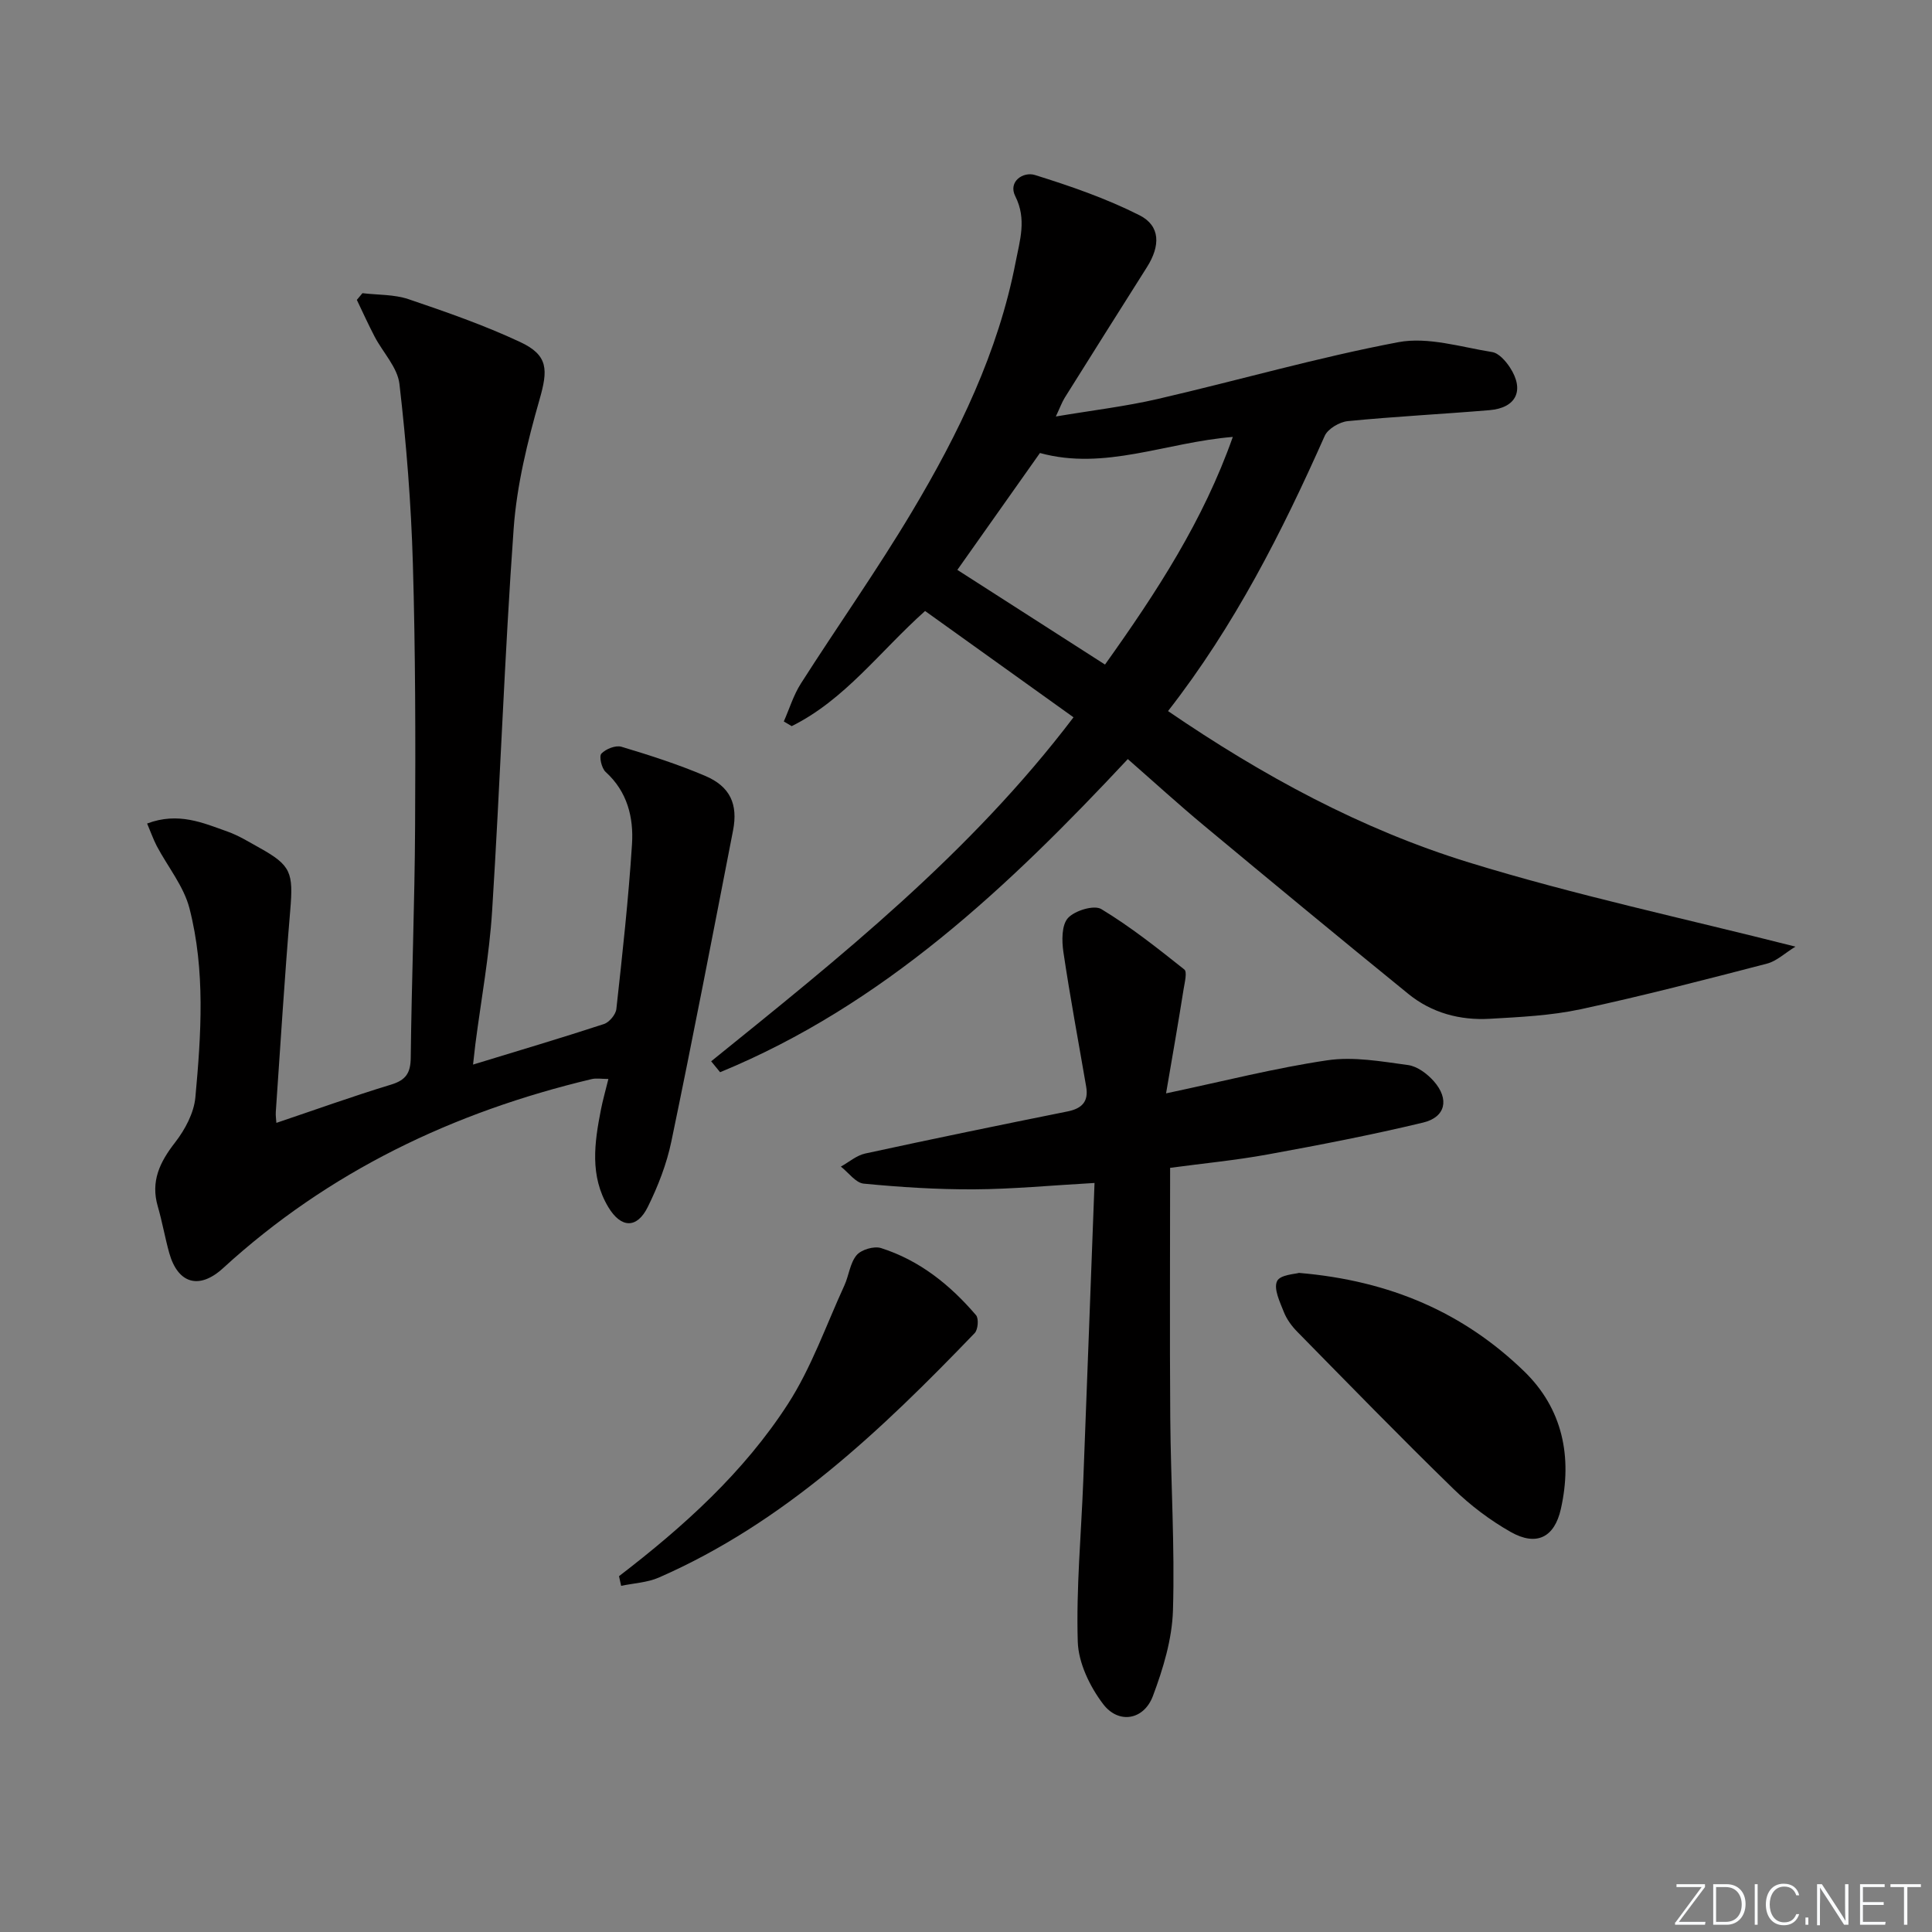 <svg enable-background="new 0 0 400 400" viewBox="0 0 400 400" xmlns="http://www.w3.org/2000/svg"><rect x="0" y="0" width="400" height="400" fill="#808080" stroke="none"/><g fill="#fafbfc"><path d="m346.9 398 5.4-7.3h-5.2v-.6h5.9v.6l-5.4 7.2h5.5l-.1.6h-6.2v-.5z"/><path d="m354.7 390.1h2.8c2.3 0 3.9 1.6 3.9 4.1s-1.6 4.3-3.9 4.3h-2.8zm.6 7.8h2c2.2 0 3.3-1.6 3.3-3.6 0-1.8-1-3.6-3.3-3.6h-2z"/><path d="m363.9 390.1v8.4h-.6v-8.4z"/><path d="m372.5 396.3c-.4 1.3-1.4 2.3-3.2 2.3-2.4 0-3.7-1.9-3.7-4.3 0-2.3 1.2-4.3 3.7-4.3 1.8 0 2.9 1 3.2 2.4h-.6c-.4-1.1-1.1-1.8-2.5-1.8-2.1 0-3 1.9-3 3.7s.9 3.7 3 3.7c1.4 0 2.1-.7 2.5-1.7z"/><path d="m373.8 398.5v-1.5h.6v1.5z"/><path d="m376.2 398.5v-8.4h1c1.3 2 4.4 6.7 4.9 7.6-.1-1.2-.1-2.4-.1-3.8v-3.8h.7v8.4h-.9c-1.2-1.9-4.4-6.8-5-7.7.1 1.1 0 2.3 0 3.9v3.9h-.6z"/><path d="m390 394.4h-4.3v3.5h4.7l-.1.6h-5.2v-8.4h5.1v.6h-4.5v3.1h4.3z"/><path d="m394.2 390.7h-2.8v-.6h6.3v.6h-2.8v7.8h-.7z"/></g><path d="m147.24 219.73c26.7-21.57 53.58-42.97 75.02-71.22-10.47-7.5-20.54-14.71-30.73-22.01-9.37 8.37-16.62 18.39-27.62 23.84-.54-.32-1.09-.64-1.63-.97 1.16-2.63 2.01-5.47 3.54-7.86 7.6-11.91 15.78-23.48 23.01-35.6 9.64-16.15 17.86-33.03 21.46-51.71.85-4.41 2.31-8.83-.08-13.56-1.56-3.08 1.67-5.15 4.05-4.41 7.38 2.3 14.78 4.86 21.65 8.33 4.36 2.2 4.36 6.32 1.54 10.77-5.69 8.98-11.35 17.99-17 27-.59.95-.97 2.03-1.85 3.9 7.53-1.27 14.4-2.08 21.11-3.63 16.63-3.84 33.08-8.6 49.83-11.76 6.13-1.15 12.94 1.02 19.39 2.05 1.38.22 2.81 1.85 3.68 3.18 3.08 4.71 1.33 8.39-4.23 8.85-9.78.82-19.58 1.31-29.34 2.27-1.71.17-4.11 1.58-4.77 3.05-8.86 19.94-18.67 39.32-32.44 56.98 19.57 13.38 40.03 24.49 62.29 31.34 21.93 6.76 44.47 11.56 67.61 17.43-2.18 1.33-3.89 3-5.9 3.52-12.83 3.33-25.66 6.67-38.61 9.45-6.13 1.31-12.51 1.61-18.79 1.97-6.15.35-11.99-1.21-16.82-5.13-14.2-11.54-28.3-23.2-42.37-34.9-5.24-4.36-10.27-8.95-15.74-13.74-24.74 26.48-50.66 50.94-84.41 64.83-.61-.75-1.23-1.5-1.85-2.26zm50.97-101.74c10.38 6.66 20.37 13.06 30.57 19.6 10.76-15.09 20.35-29.82 26.46-47.13-13.88 1.13-26.51 7.02-39.93 3.33-5.62 7.94-11.18 15.81-17.1 24.2z" fill="#010000"/><path d="m30.46 170.5c6.46-2.43 11.56-.14 16.65 1.67 2.33.83 4.49 2.18 6.67 3.39 6.5 3.62 6.97 5.11 6.31 12.93-1.17 13.9-2.03 27.83-2.99 41.74-.05.77.08 1.54.12 2.25 8.05-2.71 15.83-5.52 23.74-7.92 3.1-.94 4.05-2.43 4.08-5.61.18-15.97.82-31.94.9-47.91.1-18.11.07-36.24-.46-54.34-.36-12.43-1.35-24.86-2.78-37.21-.4-3.42-3.42-6.51-5.14-9.8-1.3-2.49-2.46-5.06-3.68-7.6.39-.46.77-.92 1.16-1.39 3.19.38 6.56.24 9.53 1.24 7.82 2.65 15.66 5.38 23.12 8.87 5.89 2.75 5.76 5.79 4.02 11.89-2.49 8.71-4.71 17.71-5.36 26.7-1.9 26.36-2.79 52.79-4.46 79.17-.58 9.24-2.28 18.41-3.47 27.61-.14 1.1-.25 2.21-.48 4.23 9.48-2.9 18.32-5.52 27.09-8.39 1.11-.36 2.45-1.96 2.58-3.11 1.25-11.36 2.51-22.73 3.24-34.14.35-5.53-.96-10.87-5.46-14.95-.84-.76-1.4-3.23-.88-3.79.91-.97 2.96-1.78 4.16-1.42 5.87 1.76 11.73 3.64 17.36 6.04 5.13 2.19 6.8 5.85 5.74 11.29-4.18 21.49-8.32 42.99-12.78 64.42-.97 4.65-2.76 9.25-4.87 13.52-2.25 4.56-5.55 4.41-8.17.05-3.88-6.46-2.88-13.34-1.53-20.21.38-1.94.93-3.85 1.54-6.33-1.39 0-2.49-.21-3.48.03-28.63 6.81-54.44 19.13-76.31 39.15-4.92 4.5-9.34 3.22-11.13-3.15-.89-3.19-1.45-6.47-2.37-9.64-1.52-5.21.42-9.19 3.59-13.26 2.05-2.64 3.89-6.09 4.19-9.32 1.2-13.06 2.08-26.28-1.22-39.13-1.18-4.58-4.5-8.61-6.78-12.92-.74-1.44-1.28-2.99-1.99-4.65z" fill="#010000"/><path d="m241.42 226.37c11.98-2.53 22.61-5.26 33.4-6.85 5.42-.8 11.18.24 16.71.99 1.92.26 3.98 1.82 5.33 3.35 3.25 3.69 2.46 7.44-2.23 8.56-10.63 2.55-21.37 4.63-32.13 6.59-6.67 1.22-13.44 1.86-20.24 2.78 0 17.47-.1 34.6.03 51.73.1 13.3.96 26.61.56 39.88-.18 5.97-2.03 12.09-4.16 17.76-1.87 4.96-7.09 5.86-10.29 1.66-2.75-3.61-5.12-8.52-5.26-12.92-.34-11.09.71-22.21 1.14-33.32.79-20.39 1.54-40.78 2.33-61.66-9.09.51-17 1.28-24.93 1.32-7.62.04-15.26-.45-22.85-1.18-1.68-.16-3.16-2.3-4.74-3.53 1.67-.92 3.24-2.31 5.02-2.7 13.95-3.03 27.93-5.91 41.92-8.72 3.02-.61 4.38-2.08 3.85-5.13-1.59-9.28-3.33-18.53-4.71-27.84-.35-2.34-.39-5.61.94-7.07 1.41-1.55 5.41-2.76 6.91-1.85 6.04 3.65 11.63 8.09 17.18 12.5.63.5.08 2.67-.14 4.03-1.08 6.83-2.27 13.65-3.64 21.62z" fill="#010000"/><path d="m268.94 263.54c18.99 1.61 34.14 8.3 46.6 20.36 7.99 7.73 10.04 17.73 7.62 28.51-1.32 5.9-5.04 7.79-10.38 4.77-4.29-2.43-8.36-5.51-11.89-8.95-10.95-10.66-21.61-21.62-32.32-32.52-1.15-1.17-2.19-2.6-2.78-4.11-.81-2.06-2.13-4.77-1.39-6.35.62-1.34 3.83-1.48 4.54-1.71z" fill="#010000"/><path d="m128.16 326.33c13.35-10.24 25.83-21.49 34.97-35.65 4.87-7.54 7.9-16.29 11.68-24.52.95-2.07 1.16-4.64 2.54-6.29.97-1.15 3.61-1.93 5.06-1.47 7.97 2.53 14.31 7.63 19.67 13.9.59.69.41 2.98-.28 3.7-19.31 20.07-39.37 39.22-65.38 50.61-2.4 1.05-5.21 1.17-7.82 1.72-.15-.66-.29-1.33-.44-2z" fill="#010000"/></svg>